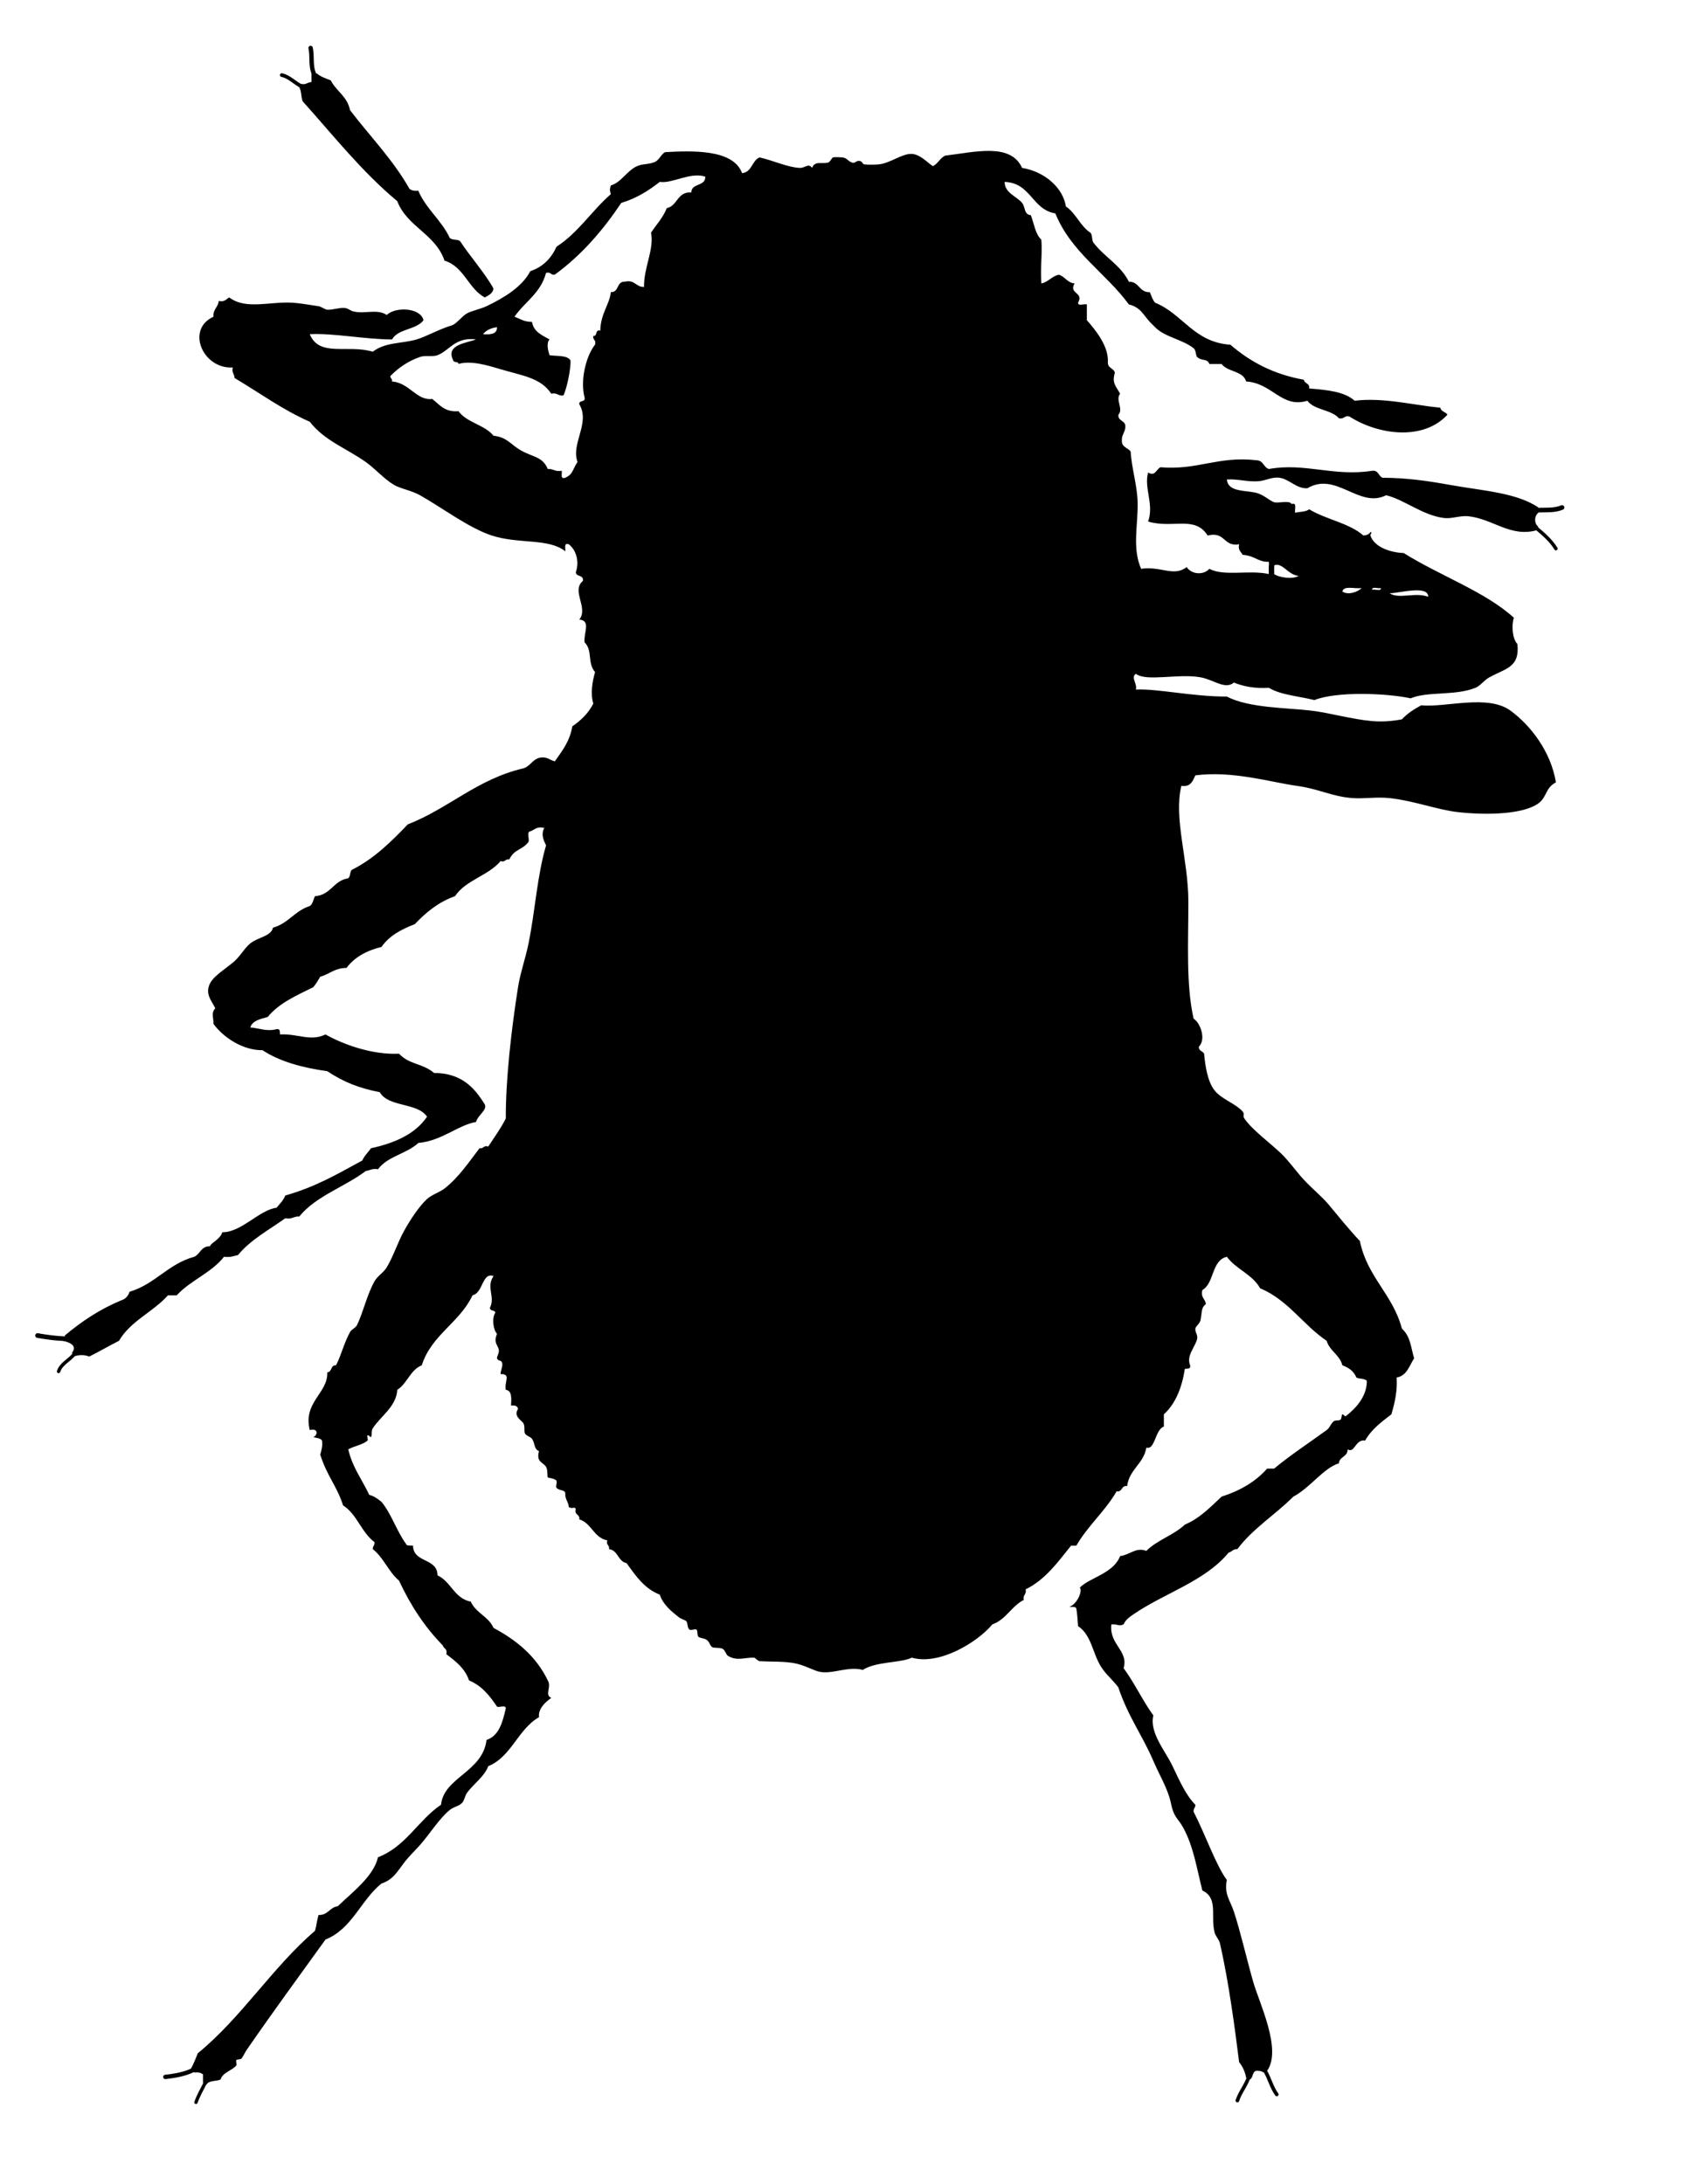 <svg xmlns="http://www.w3.org/2000/svg" xmlns:dc="http://dublincore.org/documents/dcmi-terms/" height="1024" viewBox="0 0 792 1024" width="792"><path d="M148.523 34.388c1.724 1.559 4.205 2.36 6.565 3.283 2.578 5.083 7.796 7.524 9.028 13.952 9.354 12.258 20.097 23.127 27.904 36.933.953.689 2.201 1.083 4.104.821 3.688 8.624 10.847 13.775 14.773 22.159 1.05 1.14 3.875.502 4.925 1.642 4.069 6.308 12.206 15.687 15.594 22.16-.415 2.321-2.335 3.137-4.104 4.104-7.825-4.213-9.643-14.431-18.876-17.235-4.197-12.49-17.541-15.835-22.16-27.904-16.583-13.784-29.956-30.778-44.319-46.781-.858-1.878-.521-4.951-1.642-6.566l1.231-.41-.411-1.231c2.508.593 2.991-.839 4.924-.821V34.39l1.231.41 1.233-.412z" fill-rule="evenodd"/><path d="M720.566 248.597c-12.346 3.397-20.429-5.308-32.008-6.566-3.864-.42-7.832 1.288-11.49.821-10.079-1.286-18.627-8.669-27.084-10.669-12.683 6.38-23.44-11.282-36.933-3.283-5.075.335-8.503-4.328-13.132-4.925-3.627-.468-6.117 1.346-9.849 1.642-4.965.393-9.745-1.162-14.772-.821.568 6.423 9.824 4.77 14.772 6.566 3.061 1.111 5.043 3.194 7.387 4.104 2.494.515 7.069-1.051 8.207.821 2.758-.843 1.277 2.553 1.642 4.104 2.193-.542 5.128-.344 6.565-1.641 7.8 4.785 18.754 6.416 25.442 12.311 1.529-.113 2.743-.54 3.283-1.642 1.193.364-.083.721 0 1.642 1.983 5.881 10.396 8.084 15.594 8.208 17.081 10.676 38.425 18.198 51.705 30.367-1.237 3.479-.706 9.937 1.642 12.311 1.128 10.895-5.174 11.251-13.131 15.594-2.57 1.402-4.126 3.936-6.566 4.924-9.476 3.841-22.394 1.548-30.366 4.924-11.589-2.477-34.774-3.3-45.14.821-7.21-1.818-15.701-2.355-21.339-5.745-6.688.396-11.929-.656-16.415-2.462-4.149 3.461-9.378-1.317-15.594-2.462-10.396-1.916-25.39 2.174-30.366-1.642-2.514 1.78.787 4.62 0 7.387 10.351-.498 26.058 3.282 42.678 3.283 10.336 5.413 28.301 5.237 39.395 6.566 9.046 1.084 19.144 4.091 28.725 4.924 4.906.427 9.75-.012 13.953-.821 2.494-2.703 5.652-4.743 9.027-6.565 11.612 1.111 31.208-5.28 41.857 2.462 9.48 6.893 19.015 19.284 21.338 33.649-5.059 2.659-4.091 6.821-8.207 9.849-6.71 4.936-23.126 5.728-37.753 4.104-9.558-1.061-20.535-5.311-32.008-6.566-6.031-.66-11.957.378-17.235 0-9.976-.714-15.51-4.255-26.264-5.745-12.396-1.717-30.051-7.196-47.602-4.924-1.244 2.586-2.104 5.557-6.565 4.924-3.704 15.246 3.254 34.578 3.282 54.168.028 19.148-1.155 39.052 2.463 54.988 3.157 1.905 5.974 9.624 2.462 13.131-.142 2.057 1.838 1.993 2.462 3.283.529 5.737 1.592 13.025 4.925 17.235 3.251 4.107 9.492 5.888 13.131 9.849 1.101 1.198-.12 1.894.821 3.283 3.608 5.331 12.139 11.512 17.235 16.414 3.714 3.574 6.975 8.308 10.669 12.312 3.856 4.178 8.336 7.749 11.49 11.489 4.657 5.525 9.324 11.448 14.773 17.235 3.396 16.849 15.466 25.022 19.697 41.036 4.188 3.93 4.142 8.804 5.745 13.952-2.294 3.452-3.326 8.164-8.208 9.028.376 5.912-.684 11.302-2.462 17.235-4.636 3.571-9.367 7.047-12.311 12.311-4.662-.801-4.855 6.214-8.207 4.104.057 3.614-3.848 3.267-4.104 6.566-7.196 2.146-13.46 11.479-21.338 15.593-8.472 8.491-18.988 14.936-26.264 24.622-2.041-.127-2.541 1.289-4.104 1.642-11.055 13.426-29.982 18.929-44.319 28.726-2.02 1.38-3.945 2.6-4.924 4.924-2.547 1.078-2.343-.222-5.745 0-1.093 9.522 8.193 12.292 5.745 20.519 5.119 6.918 8.892 15.183 13.952 22.159-1.957 8.047 5.62 16.599 9.028 23.801 3.448 7.289 6.421 13.854 10.669 18.056.104 1.473-1.005 1.731-.82 3.283 5.622 10.962 10.465 25.087 15.594 32.008-1.398 6.561 1.614 9.688 3.282 14.773 3.059 9.323 6.012 22.211 9.028 32.829 2.825 9.944 13.655 31.905 6.565 41.856l-1.23-.41-.411 1.231c-.66-.435-1.332-.856-2.462-.821-3.215-.479-2.096 3.376-4.104 4.104l-.41-1.23-1.231.41c-.499-3.058-1.738-5.375-3.282-7.387-1.894-15.081-4.816-37.597-9.028-55.809-.376-1.625-1.992-3.12-2.462-4.925-2.031-7.788 1.903-16.05-5.745-19.697-2.612-10.229-4.11-20.609-9.028-29.546-2.472-4.491-4.331-4.494-5.745-11.49-1.318-6.521-5.496-13.314-8.207-19.697-4.928-11.602-11.915-20.924-16.414-34.471-2.655-3.666-5.671-5.784-8.208-9.849-3.874-6.206-4.436-14.762-10.669-18.876-.297-3.909-.449-6.138-.82-8.208-.255-1.113-2.056-.681-3.283-.82 3.693-1.289 6.281-7.544 4.924-9.028 4.385-4.663 15.681-6.523 18.877-14.772 4.71-.643 7.394-4.321 12.311-2.462 5.04-5.083 12.861-7.384 18.057-12.312 6.72-2.832 11.408-7.646 17.234-13.132 8.709-2.781 15.972-7.008 21.339-13.131h3.283c7.979-6.616 16.564-12.171 24.622-18.056 1.555-1.137 1.734-2.706 3.282-4.104.767-.692 2.497-.135 3.283-.82.429-.374.43-2.203.82-2.462.376-.249 1.114 1.23 1.642.82 4.554-3.537 9.763-8.993 9.849-16.414-.829-1.359-3.485-.892-4.924-1.642-1.173-2.932-3.556-4.652-6.566-5.745-1.297-4.994-5.938-6.646-7.386-11.49-11.111-7.492-18.064-19.143-31.188-24.621-3.6-6.523-11.312-8.935-15.594-14.773-7.313 1.715-5.762 12.295-11.49 15.594-.898 3.634 1.39 4.081 1.642 6.565-2.186 1.744-1.746 3.239-2.463 7.387-.316 1.834-2.302 2.972-2.462 4.104-.239 1.694 1.314 3.104.82 4.925-1.133 4.175-5.115 7.755-3.282 12.311.384 1.751-1.173 1.563-2.462 1.642-1.414 8.982-4.407 16.385-9.85 21.339v5.745c-4.21 1.423-4.009 11.089-8.207 9.849-1.304 7.724-7.98 10.074-9.027 18.056-2.906-.444-2.019 2.906-4.925 2.462-5.418 9.355-13.47 16.076-18.876 25.442h-2.463c-6.237 7.716-11.993 15.911-21.339 20.519.596 2.51-1.416 2.414-.82 4.924-5.826 2.929-8.312 9.197-14.773 11.49-7.014 8.4-24.88 19.298-37.753 15.594-5.186 2.534-16.96 1.756-22.98 5.745-6.979-1.918-14.442 2.244-20.518.82-2.893-.677-7.307-3.338-12.311-4.104-5.151-.788-11.11-.529-15.594-.82-.673-.044-2.215-1.633-2.462-1.642-4.535-.168-8.042 1.735-12.311-.82-.994-.595-1.34-2.65-2.462-3.283-1.411-.795-4.066-.277-4.925-.82-1.283-.813-.982-2.001-2.462-3.283-1.184-1.025-3.243-.78-4.104-1.642-.596-.596-.215-2.752-.821-3.283-.63-.552-2.61.51-3.283 0-1.196-.903-.702-3.166-1.642-4.104-.244-.242-2.506-1.032-3.283-1.641-3.069-2.407-7.533-5.887-9.028-10.67-7.299-2.823-11.33-8.915-15.594-14.773-4.084-.84-3.892-5.956-8.207-6.565.336-1.978-1.499-1.784-.821-4.104-6.417-1.243-7.28-8.04-13.131-9.849.396-2.585-2.519-1.858-1.642-4.925-.714-1.237-1.229.227-3.283-.82-.125-2.61-1.861-3.61-1.642-6.565-.401-1.735-2.668-.968-4.104-2.463-.528-.55.36-2.582 0-3.282-.569-1.106-3.914-1.363-4.104-1.642-.375-.547.142-3.191-.821-4.925-1.185-2.132-4.787-2.101-3.283-7.386-2.439-.836-1.817-3.644-3.283-5.745-.699-1.002-2.65-1.336-3.283-2.463-.636-1.132.141-3.524-.821-4.924-.942-1.37-4.739-3.309-2.462-6.565-.198-1.444-1.412-1.871-3.283-1.642.218-3.501.445-7.012-2.462-7.387-.757-4.031 2.66-7.427-2.462-7.387.115-1.835 1.048-3.544.821-4.924-.352-2.134-1.751-.647-2.462-2.463-.223-.569 1.168-2.701.821-4.104-.62-2.502-2.547-3.201-.821-7.386-1.713-1.678-2.561-7.307-.821-9.85-.091-1.55-2.713-.569-2.462-2.462 2.547-5.189-1.979-9.303 1.642-14.772-5.423-1.877-4.825 7.92-9.849 9.027-6.021 12.856-19.239 18.515-23.801 32.829-5.467 2.192-6.775 8.545-11.49 11.49-.363 7.806-7.967 12.551-11.49 18.056-.892 1.394-.115 3.023-.821 4.104-.146.223-1.285-1.178-1.642-.82-.395.396.417 2.096 0 2.462-2.277 2.005-6.178 2.507-9.028 4.104 1.94 8.456 6.528 14.264 9.849 21.339 2.391.619 4.07 1.949 5.745 3.283 4.695 5.7 7.091 13.7 11.49 19.697.254 1.113 2.055.681 3.283.82.169 8.312 11.397 5.564 11.49 13.952 6.386 2.916 7.806 10.797 15.594 12.312 2.363 5.296 8.343 6.977 10.669 12.311 10.881 5.807 20.026 13.35 25.442 24.622 1.888 3.192-1.659 6.719 1.641 8.207-3.191 2.161-6.264 5.451-5.745 9.027-9.947 5.647-12.789 18.398-23.801 22.98-1.904 4.957-6.659 8.049-9.849 12.311-1.225 1.637-1.268 3.716-2.462 4.925-1.593 1.612-3.771 1.676-5.745 3.283-4.995 4.068-9.115 10.929-13.952 16.414-2.413 2.736-4.975 5.094-7.386 8.207-3.229 4.169-5.135 8.045-10.669 9.849-9.723 7.786-13.75 21.269-26.263 26.264-12.07 16.772-24.729 34.002-36.933 51.705-.772 1.121-1.624 2.992-2.462 4.104-.365.483-2.169.219-2.462.821-.26.534.386 2.029 0 2.462-2.287 2.565-6.258 3.131-7.386 6.565-2.098.912-5.701.317-6.566 2.463l-.411-1.231-1.231.41v-4.104c-.953-.688-2.2-1.082-4.104-.82l-.41-1.231-1.231-.41c1.292-2.265 2.29-4.823 3.283-7.387 20.617-16.862 34.85-40.11 54.988-57.45.688-2.321.953-5.066 1.642-7.387 4.509.132 5.156-3.599 9.028-4.104 6.976-6.72 16.78-14.006 18.876-22.98 13.05-5.006 18.791-17.321 29.546-24.622 1.331-12.896 19.539-15.278 21.339-30.366 5.94-1.993 7.51-8.357 9.028-14.773.139-1.779-2.911-.372-4.104-.82-3.393-5.088-7.139-9.822-13.131-12.311-1.925-5.735-6.317-9.004-10.669-12.312.704-2.618-1.292-2.538-1.642-4.104-8.401-8.561-15.145-18.778-20.518-30.366-4.909-4.119-7.243-10.813-12.311-14.773-.104-1.472 1.004-1.73.82-3.283-6.155-4.514-8.214-13.124-14.773-17.234-2.568-8.553-7.676-14.012-10.669-23.802.497-1.965 1.18-3.744.821-6.565-.695-1.22-2.642-1.188-4.104-1.642 2.207-.813 2.406-4.423-1.642-3.282-3.279-13.12 8.656-17.331 8.208-27.084 2.364-.099 1.424-3.5 4.104-3.283 2.561-4.997 3.574-10.003 6.566-15.594.673-1.258 2.625-1.913 3.283-3.283 3.061-6.381 4.618-14.162 8.207-20.518 1.434-2.538 4.247-4.061 5.745-6.565 3.14-5.249 5.208-11.872 8.208-17.235 2.709-4.846 6.822-11.251 10.669-14.773 2.297-2.103 5.972-3.169 8.207-4.924 6.779-5.323 11.197-12.128 16.415-18.877 1.978.336 1.784-1.499 4.104-.82 2.814-4.299 5.828-8.398 8.207-13.132-.063-18.026 2.558-41.485 5.745-61.554 1.085-6.834 3.503-13.52 4.924-20.518 3.14-15.463 3.955-31.292 8.208-45.96-1.167-2.417-2.479-5.177-.821-8.208-3.554-.818-4.555.917-6.566 1.642-1.813.103-.349 3.481-.821 4.924-3.12 4.073-6.531 3.155-9.028 8.207-1.978-.336-1.784 1.499-4.104.821-5.735 6.85-16.328 8.841-21.339 16.415-7.868 2.801-13.673 7.666-18.876 13.131-6.336 2.418-12.025 5.483-15.594 10.669-7.032 1.723-12.695 4.814-16.415 9.849-5.49-.019-7.993 2.95-12.311 4.104-1.026 1.709-2.01 3.461-3.283 4.924-7.861 3.902-16.078 7.449-21.339 13.952-3.394.983-7.129 1.625-8.207 4.924 4.222.338 7.686 2.009 12.311.821 1.751-.384 1.563 1.172 1.642 2.462 8.548-.43 14.195 3.438 21.339 0 8.032 4.558 21.706 9.646 34.47 9.028 4.909 5.25 10.921 4.363 16.415 9.028 12.796.062 18.926 6.79 23.801 14.772 1.29 2.532-3.355 5.095-4.104 8.208-8.531 1.455-15.748 8.747-27.084 9.849-5.354 5.041-14.53 6.262-18.876 12.311-2.665-.476-3.818.559-5.745.82-9.97 7.539-23.329 11.689-31.188 21.339-2.643-.181-3.473 1.452-6.565.821-7.648 5.483-16.24 10.023-22.16 17.235-1.966.496-3.744 1.18-6.566.82-5.876 7.528-15.756 11.054-22.159 18.056h-4.104c-6.953 7.82-17.545 12.001-22.98 21.339-4.725 2.389-9.203 5.022-13.952 7.387-1.771-.699-4.257-1.109-7.387 0l.41-1.231-1.231-.41c3.085-3.685-1.551-5.133-4.104-5.745l1.231-.957-.41-1.505c7.737-6.489 16.226-12.226 26.263-16.414 2.11-.626 3.479-1.993 4.104-4.104 12.027-3.566 18.098-13.089 30.367-16.414 2.818-1.286 3.188-5.02 7.387-4.925.305-1.572 4.805-3.208 5.745-6.565 8.954.083 17.425-10.522 25.442-11.49 1.481-1.802 3.202-3.363 4.104-5.745 14.16-4.047 23.658-9.627 36.112-16.414 1.006-2.277 2.727-3.839 4.104-5.745 11.209-2.47 20.722-6.636 26.263-14.773-4.456-6.761-18.084-4.349-22.16-11.49-9.761-1.947-16.76-4.657-24.622-9.849-11.747-1.658-22.284-4.526-30.367-9.849-8.94.118-18.132-5.695-22.98-12.311-.012-3.499-1.201-4.913.821-7.386-1.704-3.338-3.749-5.585-3.283-9.028.653-4.826 5.462-7.455 11.49-12.311 3.358-2.705 5.507-6.873 8.208-9.028 3.845-3.069 9.675-3.23 10.669-7.387 6.873-1.882 10.004-7.504 16.414-9.849 2.282-.454 2.298-3.173 3.283-4.924 7.207-.453 8.483-6.836 14.773-8.207 2.105-.083 1.319-3.059 2.462-4.104 10.559-5.308 18.496-13.239 26.263-21.338 19.292-7.518 32.44-21.18 54.168-26.263 3.186-.917 4.2-4.007 7.386-4.924 3.813-.804 4.955 1.063 7.387 1.641 3.382-4.825 7.05-9.364 8.207-16.414 4.048-2.791 7.551-6.128 9.849-10.669-1.45-4.673-.42-10.458.821-14.773-3.751-4.338-1.006-10.108-4.924-13.953-.501-4.469 3.132-10.181-2.462-10.669 4.403-5.523-3.884-13.488 1.641-18.056.618-3.08-3.135-1.789-3.283-4.104 1.842-5.242 0-10.649-3.283-13.132-2.469-.827-1.455 1.829-1.642 3.283-7.871-6.267-21.726-3.245-34.47-7.387-10.64-3.458-23.116-12.944-33.65-18.876-4.129-2.326-9.128-3.021-12.311-4.924-4.587-2.744-8.722-7.54-13.132-10.669-8.974-6.369-19.42-10.009-26.263-18.876-12.923-5.68-23.599-13.607-35.291-20.518.019-1.934-1.414-2.417-.821-4.924-14.143.776-22.052-17.93-9.028-23.801-.298-3.581 2.181-4.385 2.462-7.386 2.838.649 3.465-.913 4.924-1.642 7.817 5.883 18.804 1.848 29.546 2.462 2.968.17 6.813.766 12.311 1.642 1.336.213 3.044 1.583 4.104 1.642 2.653.147 5.585-1.078 8.207-.821 1.652.162 2.523 1.257 4.104 1.642 5.34 1.3 11.016-1.369 15.594 1.641 4.173-3.988 15.842-3.441 17.235 2.462-3.365 4.568-11.955 3.913-14.773 9.028-13.086-.083-27.524-3.066-38.574-2.462 4.55 10.954 17.732 4.638 29.546 8.207 5.958-4.579 13.492-3.706 20.518-5.745 4.398-1.276 10.676-4.86 16.414-6.566 2.376-.706 4.755-4.292 7.387-5.745 1.857-1.025 6.542-2.089 9.028-3.283 7.574-3.64 16.598-8.834 20.518-16.415 5.933-2.001 9.829-6.039 12.311-11.49 10.156-6.532 16.523-16.853 25.442-24.622-.575-2.526-.575-1.577 0-4.104 4.844-1.319 7.537-6.901 12.311-9.028 2.533-1.128 5.109-.782 7.387-1.642 2.939-.617 3.478-3.635 5.745-4.924 12.294-.66 32.002-1.558 36.112 9.849 4.728-.47 4.527-5.868 8.207-7.386 6.643 1.512 13.168 4.682 18.876 4.924 2.443.104 4.079-2.429 5.745 0 1.259-3.361 4.135-1.79 7.387-2.462 1.173-.243 1.684-2.195 2.462-2.462.752-.257 4.223.001 4.104 0 2.399.028 2.815 1.872 4.924 2.462 1.334.374 1.81-.993 3.283-.82 1.747.204 1.172 1.483 2.461 1.641 2.08.256 5.608.087 6.566 0 5.434-.497 11.037-5.175 15.594-4.924 3.905.215 7.157 3.954 9.849 5.745 2.423-1.134 3.323-3.79 5.745-4.924 14.207-1.72 30.731-6.106 36.111 5.745 10.768 1.755 19.225 9.483 20.519 18.056 4.739 3.195 6.704 9.163 11.49 12.311 1.139 1.049.502 3.875 1.642 4.924 4.998 6.492 12.622 10.358 16.414 18.056 4.99-.065 4.743 5.105 9.849 4.924.736 1.726 1.276 3.649 2.462 4.924 13.043 5.287 18.115 18.544 35.291 19.698 9.107 7.854 20.057 13.867 34.471 16.414.253 1.936 2.851 1.527 2.462 4.104 8.376.652 16.599 1.458 21.339 5.745 13.392-1.634 27.168 1.989 40.216 3.283.262 1.927 2.54 1.837 3.282 3.283-11.43 12.338-32.494 9.447-45.96.821-2.511-.595-2.414 1.416-4.925.821-3.549-4.111-11.548-3.772-14.772-8.207-12.145 3.675-16.354-8.27-28.726-9.028-1.443-5.123-8.758-4.373-11.49-8.207h-5.745c-1.003-2.721-3.547-1.196-5.745-3.283-.715-.679-.472-3.183-1.641-4.104-5.321-4.189-13.656-5.25-18.057-9.849-.795-.831-1.718-1.676-2.462-2.462-2.919-3.085-4.337-6.928-9.849-8.208-10.874-14.841-27.05-24.381-34.471-42.677-11.026-1.832-11.382-14.334-23.801-14.773.072 5.285 5.683 6.727 8.207 9.849 1.613 1.993.792 5.495 4.104 5.745 1.521 3.95 2.066 8.876 4.924 11.49.512 7.223-.535 12.309 0 20.518 3.393-.711 4.814-3.393 8.207-4.104 2.919.912 3.909 3.751 7.387 4.104-2.935 4.956 4.416 3.952 1.642 9.028-.139 1.78 2.911.372 4.104.821v7.387c4.46 5.023 10.282 12.45 9.849 19.697-.146 2.882 2.772 2.699 3.283 4.924-1.512 4.983.639 6.409 2.462 9.849-2.361 2.882 1.735 7.162-.82 9.849-.227 3.235 3.509 2.51 3.282 5.745-.125 2.61-1.86 3.611-1.642 6.566-.003 3.013 2.874 3.145 4.104 4.924.566 8.394 3.081 15.661 3.282 23.801.263 10.619-2.657 21.45 1.642 31.188 9.322-1.361 15.411 3.935 21.339-.821 2.355 3.575 7.961 3.857 10.669.821 6.772 3.687 18.666.417 27.905 2.462l1.23.41 1.231-.41c2.021 1.563 8.774 2.679 11.49.821-4.884-.231-7.525-6.44-11.49-4.925l-.958-1.231-1.504.411v-.821c-5.296.13-6.189-2.75-12.312-3.283-.729-1.459-2.291-2.086-1.641-4.924-7.564 1.271-6.373-6.211-14.773-4.104-5.893-9.521-16.379-3.116-27.904-6.566 2.878-8.145-2.065-15.76 0-22.98 3.28 1.962 3.566-1.194 5.745-2.462 17.606 1.466 26.928-5.354 45.14-3.283 3.173.11 3.237 3.329 5.745 4.104 16.844-3.081 30.457 3.679 48.422.821 3.087-.351 2.905 2.567 4.925 3.283 11.023.012 21.161 1.466 31.188 3.283 15.436 2.797 31.683 3.659 41.856 10.669l-.41 1.231.41 1.231c-2.062 1.494-2.062 5.073 0 6.566l-1.23.41.416 1.219zm-515.413-82.073c-2.35.891-5.619-.081-8.208.821-5.267 1.834-9.986 4.874-13.952 9.028.045 1.049 1.052 1.137.821 2.462 8.363.714 11.418 9.078 18.876 8.208 3.407 2.611 5.757 6.28 12.311 5.745 3.906 5.396 12.263 6.34 16.415 11.49 6.303.714 7.789 3.845 12.311 6.566 5.938 3.573 10.601 2.987 13.132 9.028 2.643-.18 3.473 1.452 6.565.821.187 1.455-.827 4.11 1.642 3.283 3.791-1.732 3.225-3.704 5.745-7.386-3.175-8.712 6.114-18.223.821-27.084-.243-2.158 3.184-.646 2.462-3.283-2.148-8.148.863-19.608 4.924-24.622.678-2.32-1.157-2.126-.821-4.104 2.158.243.646-3.184 3.283-2.462.135-8.023 4.499-12.575 4.924-18.056 3.984.154 2.582-5.078 6.565-4.924 4.899-1.069 5.071 2.589 9.028 2.462-.139-9.239 4.837-17.499 3.283-25.442 2.505-3.787 5.593-6.991 7.387-11.49 5.169-1.123 4.826-7.758 11.49-7.386.129-4.522 6.677-2.625 6.566-7.387-7.211-2.273-15.541 3.404-21.339 2.462-5.218 4.083-10.883 7.72-18.056 9.849-8.663 12.95-18.683 24.542-31.188 33.649-1.978.336-1.784-1.499-4.104-.821-2.397 9.367-9.957 13.571-14.773 20.518 3.76 1.523 4.174 2.282 8.207 2.462.776 4.695 4.731 6.212 8.207 8.207-1.617 1.715-.627 5.45 0 7.387 3.534.57 8.309-.102 9.849 2.462.172 3.646-1.432 12.107-3.283 16.415-2.59.402-2.898-1.479-5.745-.821-4.881-7.44-13.428-8.399-23.801-11.49-5.614-1.673-13.809-4.223-19.697-2.462-.013-1.355-2.277-.459-2.462-1.642-3.7-7.434 6.019-8.077 10.669-9.849-9.858-1.25-12.409 5.245-18.054 7.386zm21.338-9.848c3.533.25 6.624.058 6.566-3.283-2.903.379-5.106 1.459-6.566 3.283zm402.975 120.646c2.679 1.876 7.41.13 9.028-1.642-3.047.51-8.447-1.334-9.028 1.642zm18.056-1.642c-1.193.449-4.242-.959-4.104.821 1.193-.449 4.242.959 4.104-.821zm4.104 2.463c4.309 2.894 12.09-.675 18.056 1.642.185-5.626-13.525-1.697-18.056-1.642z" fill-rule="evenodd"/><g fill="none" stroke="#000" stroke-linecap="round"><path d="M132.108 35.208c3.577.729 6.133 3.771 9.438 5.335" stroke-width="1.723"/><path d="M147.292 34.798c-1.813-3.883-.754-8.292-1.641-12.311" stroke-width="2.049"/><path d="M598.689 981.912c-2.547-3.481-3.415-7.847-5.745-11.49" stroke-width="1.714"/><path d="M580.223 984.784c1.283-3.987 4.102-7.123 5.335-11.079" stroke-width="1.696"/><path d="M91.893 985.605c1.19-3.354 2.901-6.247 4.514-9.438" stroke-width="1.582"/><path d="M77.53 973.705c4.554-.541 9.054-1.261 13.132-3.283" stroke-width="2.036"/><path d="M27.466 642.953c1.279-3.849 5.161-5.138 7.386-8.207" stroke-width="1.602"/><path d="M17.618 626.129c4.226.756 8.65 1.345 13.131 1.505" stroke-width="2.191"/><path d="M596.227 269.525c.088-1.913-.236-3.873.273-5.745" stroke-width="2.569"/><path d="M720.977 239.158c3.836-.129 7.964.268 11.49-1.231" stroke-width="2.182"/><path d="M729.594 257.214c-2.225-3.715-5.895-6.92-9.438-9.849" stroke-width="1.618"/></g></svg>